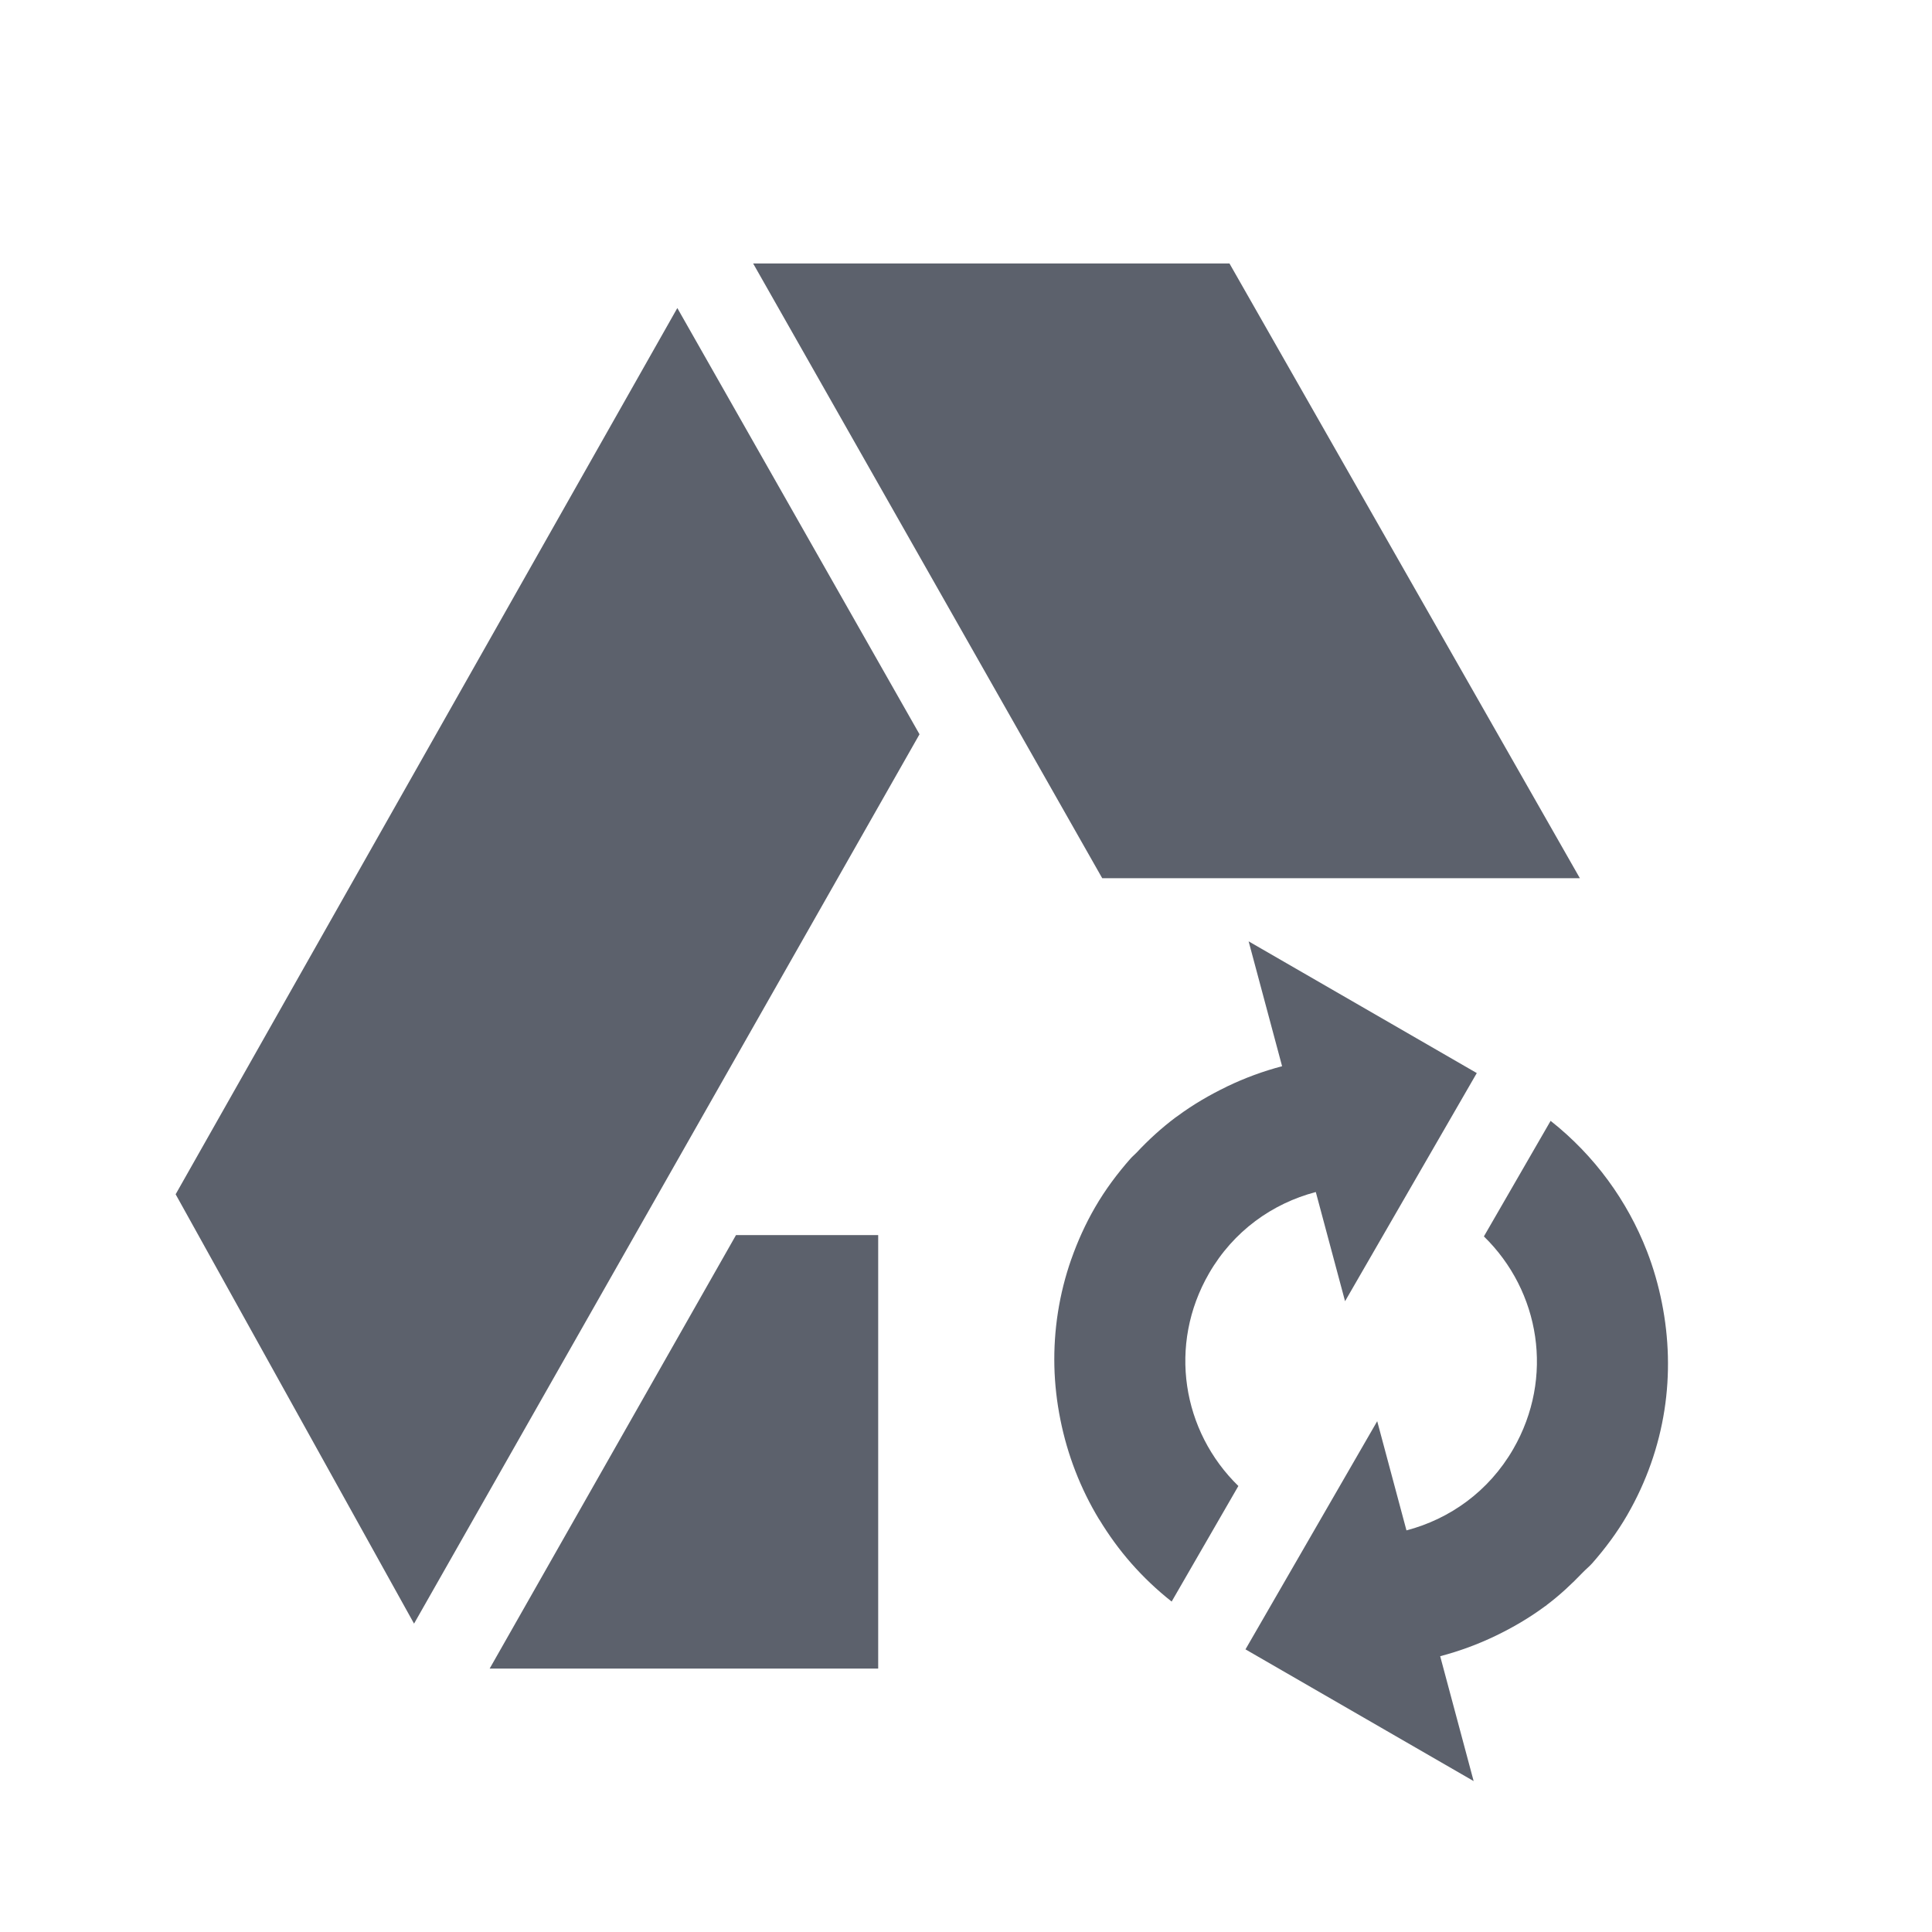 <?xml version="1.0"?>
<svg xmlns="http://www.w3.org/2000/svg" id="svg2" fill-rule="evenodd" xml:space="preserve" viewBox="0 0 1624.01 1624.01" width="22" version="1.1" clip-rule="evenodd" height="22">
 <defs id="defs9">
  <style type="text/css" id="current-color-scheme">
   .ColorScheme-Text { color:#5c616c; } .ColorScheme-Highlight { color:#5294e2; } .ColorScheme-ButtonBackground { color:#d3dae3; }
  </style>
 </defs>
 <path id="path4142" style="fill:currentColor" d="m8.576 3l3.975 7h5.439l-3.99-7h-5.424z" transform="scale(73.819)" class="ColorScheme-Text"/>
 <path id="path4140" style="fill:currentColor" d="m569.35 258.94-421.71 744.96 200.4 360.9 424.89-747.58-203.58-358.28z" class="ColorScheme-Text"/>
 <path id="path4136" style="fill:currentColor" d="m8.381 14.064l-2.805 4.936h3.424 1v-4.936h-1-0.619z" transform="scale(73.819)" class="ColorScheme-Text"/>
 <path id="path4138" style="fill:currentColor" d="m1367.9 1273.4c16.176-28.018 26.479-57.834 31.187-88.043 4.714-30.174 3.769-60.826-2.137-90.301-2.964-14.795-7.092-29.307-12.575-43.387-16.408-42.13-43.859-80.222-80.952-109.5l-40.946 70.921-15.139 26.221c47.233 46.041 59.345 118.67 24.67 178.73-20.573 35.633-53.346 58.824-89.756 68.379l-24.592-91.779-67.907 117.62-42.821 74.168 191.79 110.73-28.128-104.97c16.033-4.209 31.527-9.9 46.501-17.104 14.447-6.95 28.384-15.081 41.402-24.709 0.432-0.32 0.915-0.565 1.345-0.888 0.158-0.117 0.256-0.311 0.413-0.427 10.814-8.143 20.729-17.375 30.255-27.316 2.622-2.703 5.517-5.013 8.029-7.851 10.818-12.353 20.844-25.723 29.365-40.482zm-126.53-371.39-191.79-110.73 28.128 104.97c-15.942 4.186-31.408 9.904-46.304 17.051 0 0-0.197 0.053-0.197 0.053l-0.072 0.125c-14.368 6.916-28.177 14.966-41.133 24.531-0.648 0.471-1.311 0.89-1.955 1.368-11.7 8.809-22.535 18.648-32.715 29.558-1.619 1.716-3.435 3.163-5.011 4.931-11.051 12.531-21.248 26.133-29.923 41.159-8.074 13.984-14.604 28.49-19.774 43.189l-0.072 0.125c-10.34 29.449-14.952 59.979-14.261 90.157 0.357 15.112 2.094 30.112 5.058 44.873 5.921 29.552 16.858 57.948 32.621 83.928 0 0 0.125 0.072 0.125 0.072 7.866 12.978 16.822 25.341 26.982 36.888 10.17 11.546 21.435 22.241 33.799 32l40.946-70.921 15.139-26.221c-47.254-46.039-59.351-118.66-24.67-178.73 20.576-35.64 53.348-58.824 89.756-68.379l24.592 91.779 52.769-91.398 15.139-26.221 42.821-74.167z" class="ColorScheme-Text"/>
</svg>
